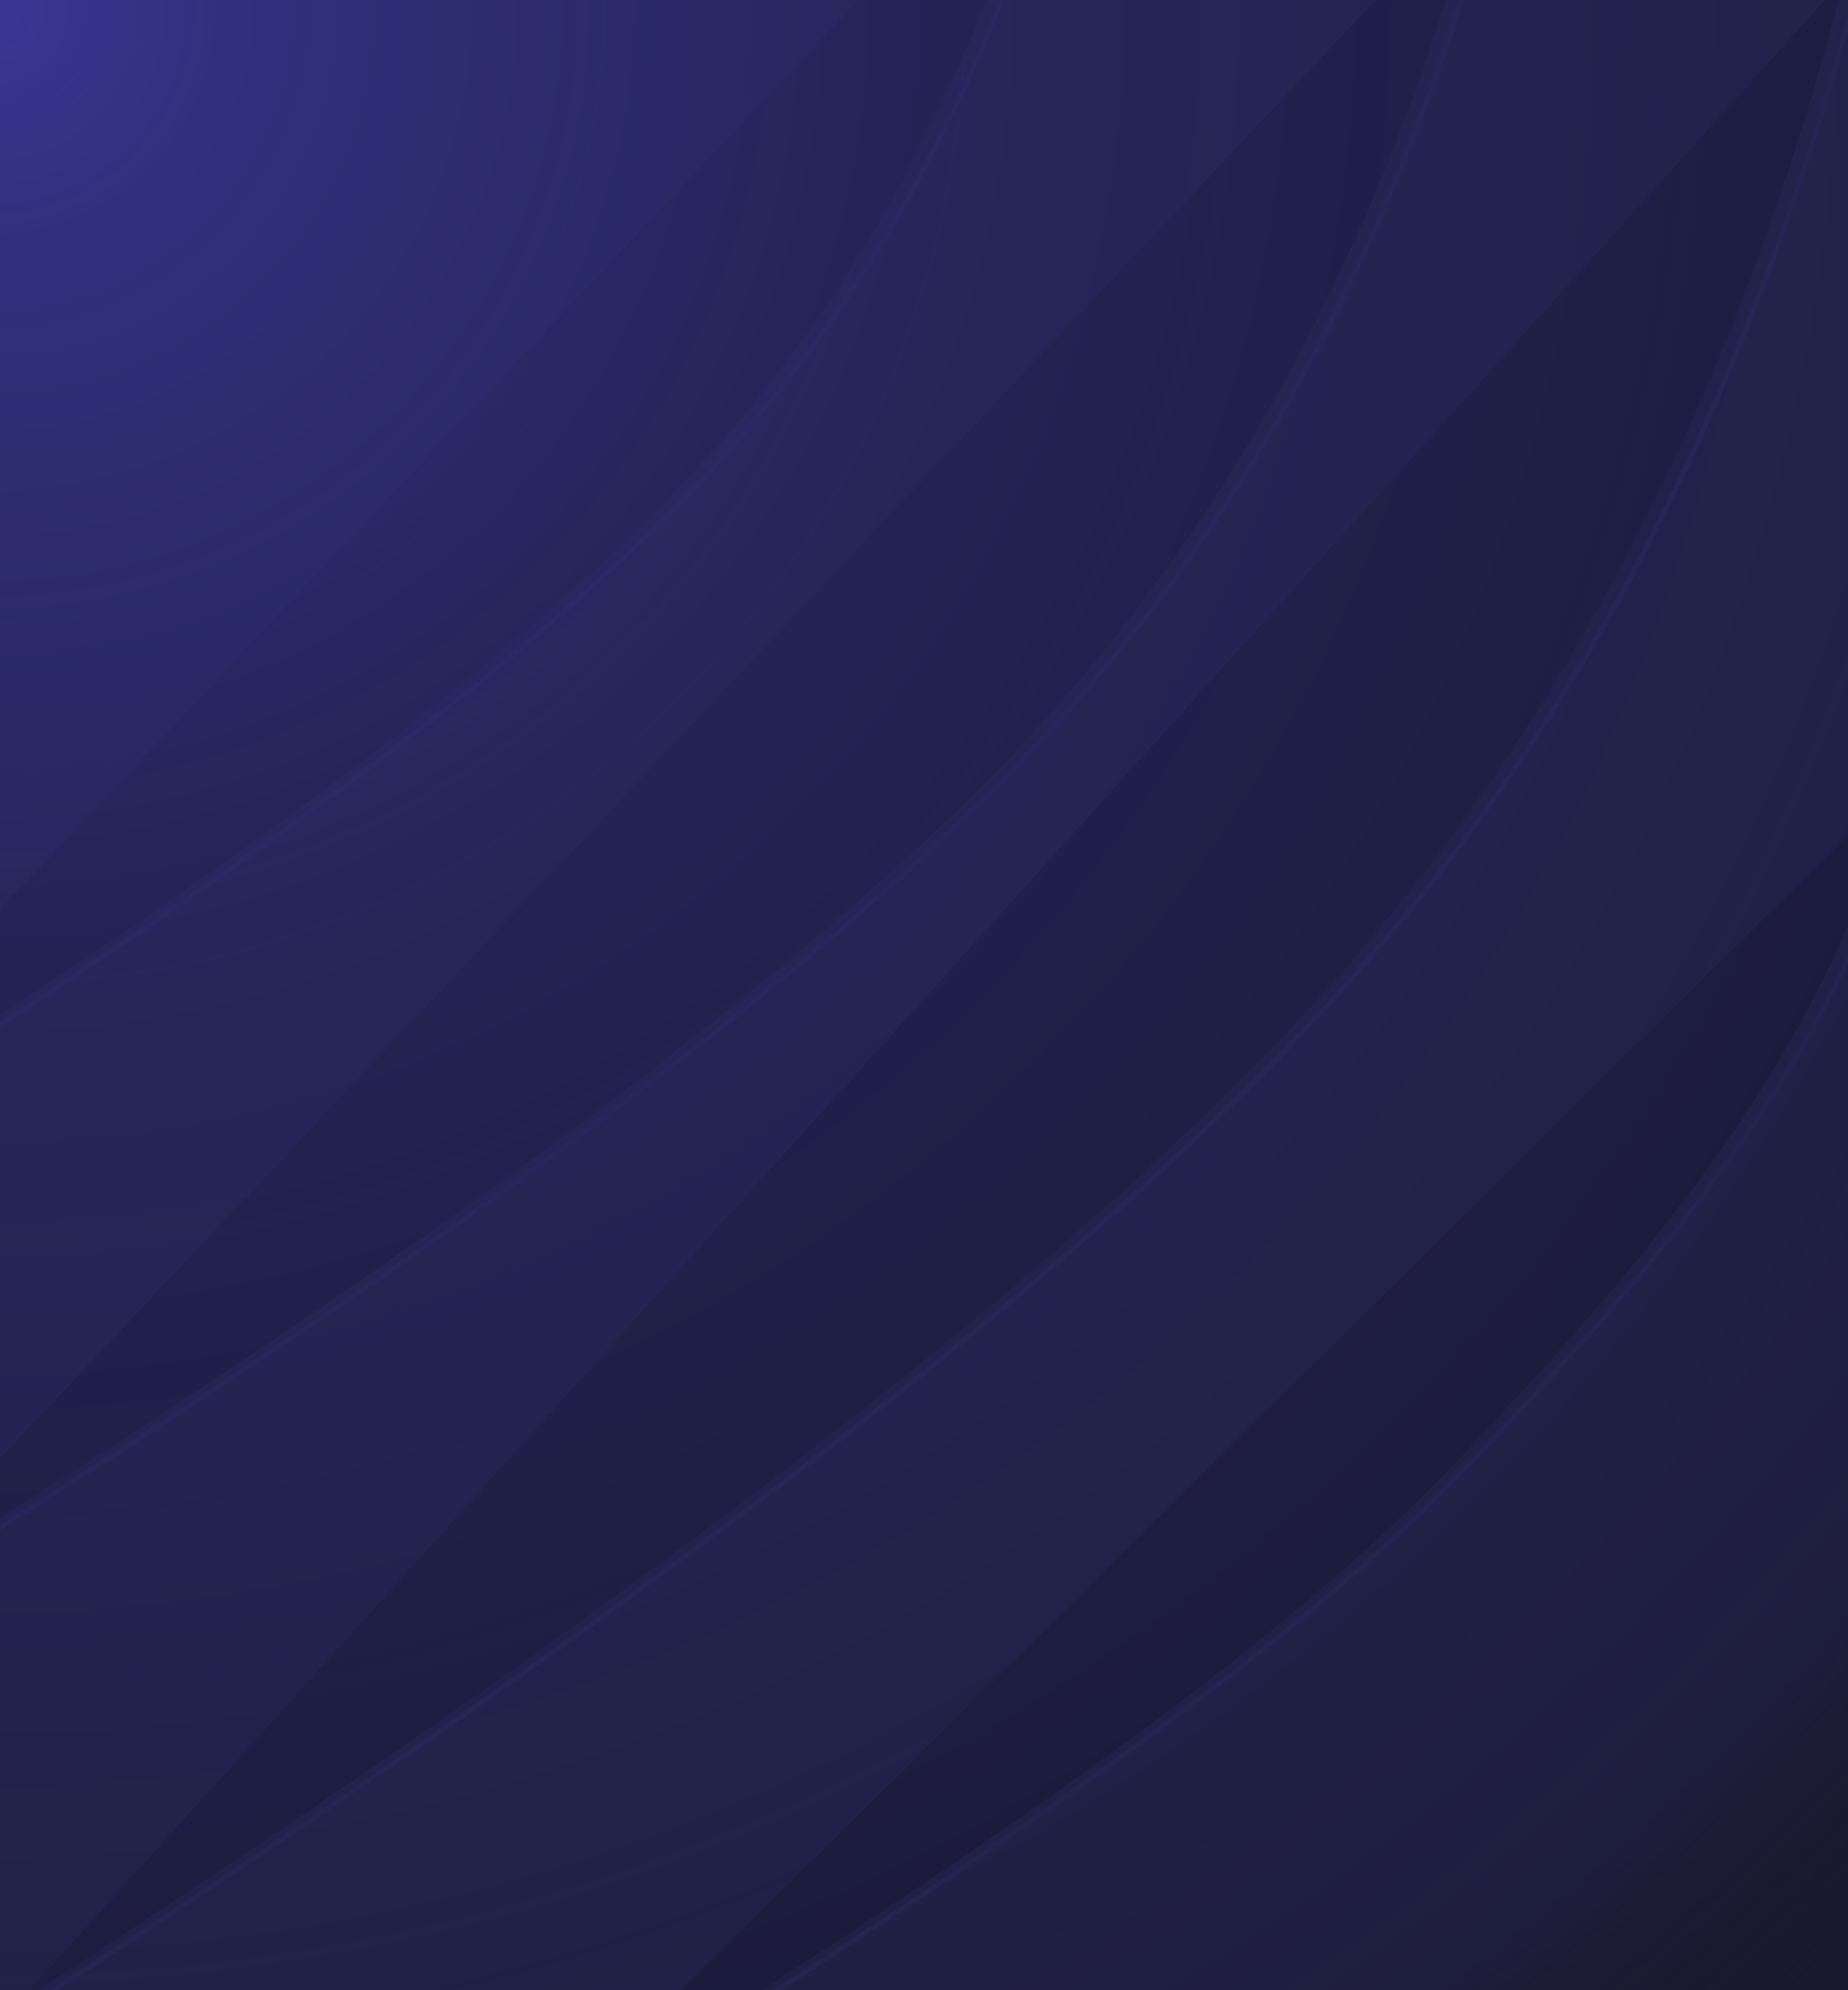 <?xml version="1.0" encoding="UTF-8"?>
<svg width="1920px" height="2067px" viewBox="0 0 1920 2067" version="1.1" xmlns="http://www.w3.org/2000/svg" xmlns:xlink="http://www.w3.org/1999/xlink">
    <!-- Generator: Sketch 49 (51002) - http://www.bohemiancoding.com/sketch -->
    <title>bg</title>
    <desc>Created with Sketch.</desc>
    <defs>
        <rect id="path-1" x="0" y="0" width="1920" height="2067"></rect>
        <path d="M0,1435 C467.001,1146.6 790.108,907.434 969.32,717.5 C1148.533,527.566 1276.759,288.4 1354,0" id="path-3"></path>
        <filter x="-2.7%" y="-2.0%" width="104.3%" height="104.0%" filterUnits="objectBoundingBox" id="filter-4">
            <feMorphology radius="5" operator="dilate" in="SourceAlpha" result="shadowSpreadOuter1"></feMorphology>
            <feOffset radius="5" dx="-8" dy="0" in="shadowSpreadOuter1" result="shadowOffsetOuter1"></feOffset>
            <feMorphology radius="5" operator="erode" in="SourceAlpha" result="shadowInner"></feMorphology>
            <feOffset dx="-8" dy="0" in="shadowInner" result="shadowInner"></feOffset>
            <feComposite in="shadowOffsetOuter1" in2="shadowInner" operator="out" result="shadowOffsetOuter1"></feComposite>
            <feGaussianBlur stdDeviation="5" in="shadowOffsetOuter1" result="shadowBlurOuter1"></feGaussianBlur>
            <feColorMatrix values="0 0 0 0 0   0 0 0 0 0   0 0 0 0 0  0 0 0 0.705 0" type="matrix" in="shadowBlurOuter1"></feColorMatrix>
        </filter>
        <path d="M819,2429 C1286.001,2140.6 1594.306,1922.392 1773.519,1732.458 C1952.731,1542.525 2149.817,1324.317 2227.057,1035.917" id="path-5"></path>
        <filter x="-2.6%" y="-2.1%" width="104.1%" height="104.2%" filterUnits="objectBoundingBox" id="filter-6">
            <feMorphology radius="5" operator="dilate" in="SourceAlpha" result="shadowSpreadOuter1"></feMorphology>
            <feOffset radius="5" dx="-8" dy="0" in="shadowSpreadOuter1" result="shadowOffsetOuter1"></feOffset>
            <feMorphology radius="5" operator="erode" in="SourceAlpha" result="shadowInner"></feMorphology>
            <feOffset dx="-8" dy="0" in="shadowInner" result="shadowInner"></feOffset>
            <feComposite in="shadowOffsetOuter1" in2="shadowInner" operator="out" result="shadowOffsetOuter1"></feComposite>
            <feGaussianBlur stdDeviation="5" in="shadowOffsetOuter1" result="shadowBlurOuter1"></feGaussianBlur>
            <feColorMatrix values="0 0 0 0 0   0 0 0 0 0   0 0 0 0 0  0 0 0 0.705 0" type="matrix" in="shadowBlurOuter1"></feColorMatrix>
        </filter>
        <path d="M115,1883 C693.405,1525.867 1093.59,1229.7 1315.554,994.5 C1537.518,759.3 1696.334,463.133 1792,106" id="path-7"></path>
        <filter x="-2.2%" y="-1.6%" width="103.5%" height="103.3%" filterUnits="objectBoundingBox" id="filter-8">
            <feMorphology radius="5" operator="dilate" in="SourceAlpha" result="shadowSpreadOuter1"></feMorphology>
            <feOffset radius="5" dx="-8" dy="0" in="shadowSpreadOuter1" result="shadowOffsetOuter1"></feOffset>
            <feMorphology radius="5" operator="erode" in="SourceAlpha" result="shadowInner"></feMorphology>
            <feOffset dx="-8" dy="0" in="shadowInner" result="shadowInner"></feOffset>
            <feComposite in="shadowOffsetOuter1" in2="shadowInner" operator="out" result="shadowOffsetOuter1"></feComposite>
            <feGaussianBlur stdDeviation="5" in="shadowOffsetOuter1" result="shadowBlurOuter1"></feGaussianBlur>
            <feColorMatrix values="0 0 0 0 0   0 0 0 0 0   0 0 0 0 0  0 0 0 0.705 0" type="matrix" in="shadowBlurOuter1"></feColorMatrix>
        </filter>
        <path d="M276,2298 C930.284,1875.55 1382.968,1525.216 1634.051,1247 C1885.134,968.784 2064.783,618.45 2173,196" id="path-9"></path>
        <filter x="-2.0%" y="-1.4%" width="103.1%" height="102.8%" filterUnits="objectBoundingBox" id="filter-10">
            <feMorphology radius="5" operator="dilate" in="SourceAlpha" result="shadowSpreadOuter1"></feMorphology>
            <feOffset radius="5" dx="-8" dy="0" in="shadowSpreadOuter1" result="shadowOffsetOuter1"></feOffset>
            <feMorphology radius="5" operator="erode" in="SourceAlpha" result="shadowInner"></feMorphology>
            <feOffset dx="-8" dy="0" in="shadowInner" result="shadowInner"></feOffset>
            <feComposite in="shadowOffsetOuter1" in2="shadowInner" operator="out" result="shadowOffsetOuter1"></feComposite>
            <feGaussianBlur stdDeviation="5" in="shadowOffsetOuter1" result="shadowBlurOuter1"></feGaussianBlur>
            <feColorMatrix values="0 0 0 0 0   0 0 0 0 0   0 0 0 0 0  0 0 0 0.705 0" type="matrix" in="shadowBlurOuter1"></feColorMatrix>
        </filter>
        <radialGradient cx="0%" cy="0%" fx="0%" fy="0%" r="146.935%" gradientTransform="translate(0,0),scale(1,0.929),rotate(47.112),translate(-0,-0)" id="radialGradient-11">
            <stop stop-color="#393794" offset="0%"></stop>
            <stop stop-color="#353388" stop-opacity="0.887" offset="8.57%"></stop>
            <stop stop-color="#2E2C70" stop-opacity="0.652" offset="36.873%"></stop>
            <stop stop-color="#292861" stop-opacity="0.505" offset="74.043%"></stop>
            <stop stop-color="#262557" stop-opacity="0.406" offset="89.376%"></stop>
            <stop stop-color="#19182D" stop-opacity="0" offset="100%"></stop>
        </radialGradient>
    </defs>
    <g id="Page-1" stroke="none" stroke-width="1" fill="none" fill-rule="evenodd">
        <g id="mainPageQuartz">
            <g id="mainPage">
                <g id="headerBlock">
                    <g id="bg">
                        <g id="echo">
                            <mask id="mask-2" fill="white">
                                <use xlink:href="#path-1"></use>
                            </mask>
                            <use id="bg2" fill="#19192E" xlink:href="#path-1"></use>
                            <g id="lines" opacity="0.35" mask="url(#mask-2)">
                                <g transform="translate(-241, -218)">
                                    <g id="Line-6-Copy">
                                        <use fill="black" fill-opacity="1" filter="url(#filter-4)" xlink:href="#path-3"></use>
                                        <use stroke="#2E2D67" stroke-width="5" xlink:href="#path-3"></use>
                                    </g>
                                    <g id="Line-6-Copy-4">
                                        <use fill="black" fill-opacity="1" filter="url(#filter-6)" xlink:href="#path-5"></use>
                                        <use stroke="#2E2D67" stroke-width="5" xlink:href="#path-5"></use>
                                    </g>
                                    <g id="Line-6-Copy-2">
                                        <use fill="black" fill-opacity="1" filter="url(#filter-8)" xlink:href="#path-7"></use>
                                        <use stroke="#2E2D67" stroke-width="5" xlink:href="#path-7"></use>
                                    </g>
                                    <g id="Line-6-Copy-3">
                                        <use fill="black" fill-opacity="1" filter="url(#filter-10)" xlink:href="#path-9"></use>
                                        <use stroke="#2E2D67" stroke-width="5" xlink:href="#path-9"></use>
                                    </g>
                                </g>
                            </g>
                        </g>
                        <rect id="bg1" fill="url(#radialGradient-11)" x="0" y="0" width="1920" height="2067"></rect>
                    </g>
                </g>
            </g>
        </g>
    </g>
</svg>